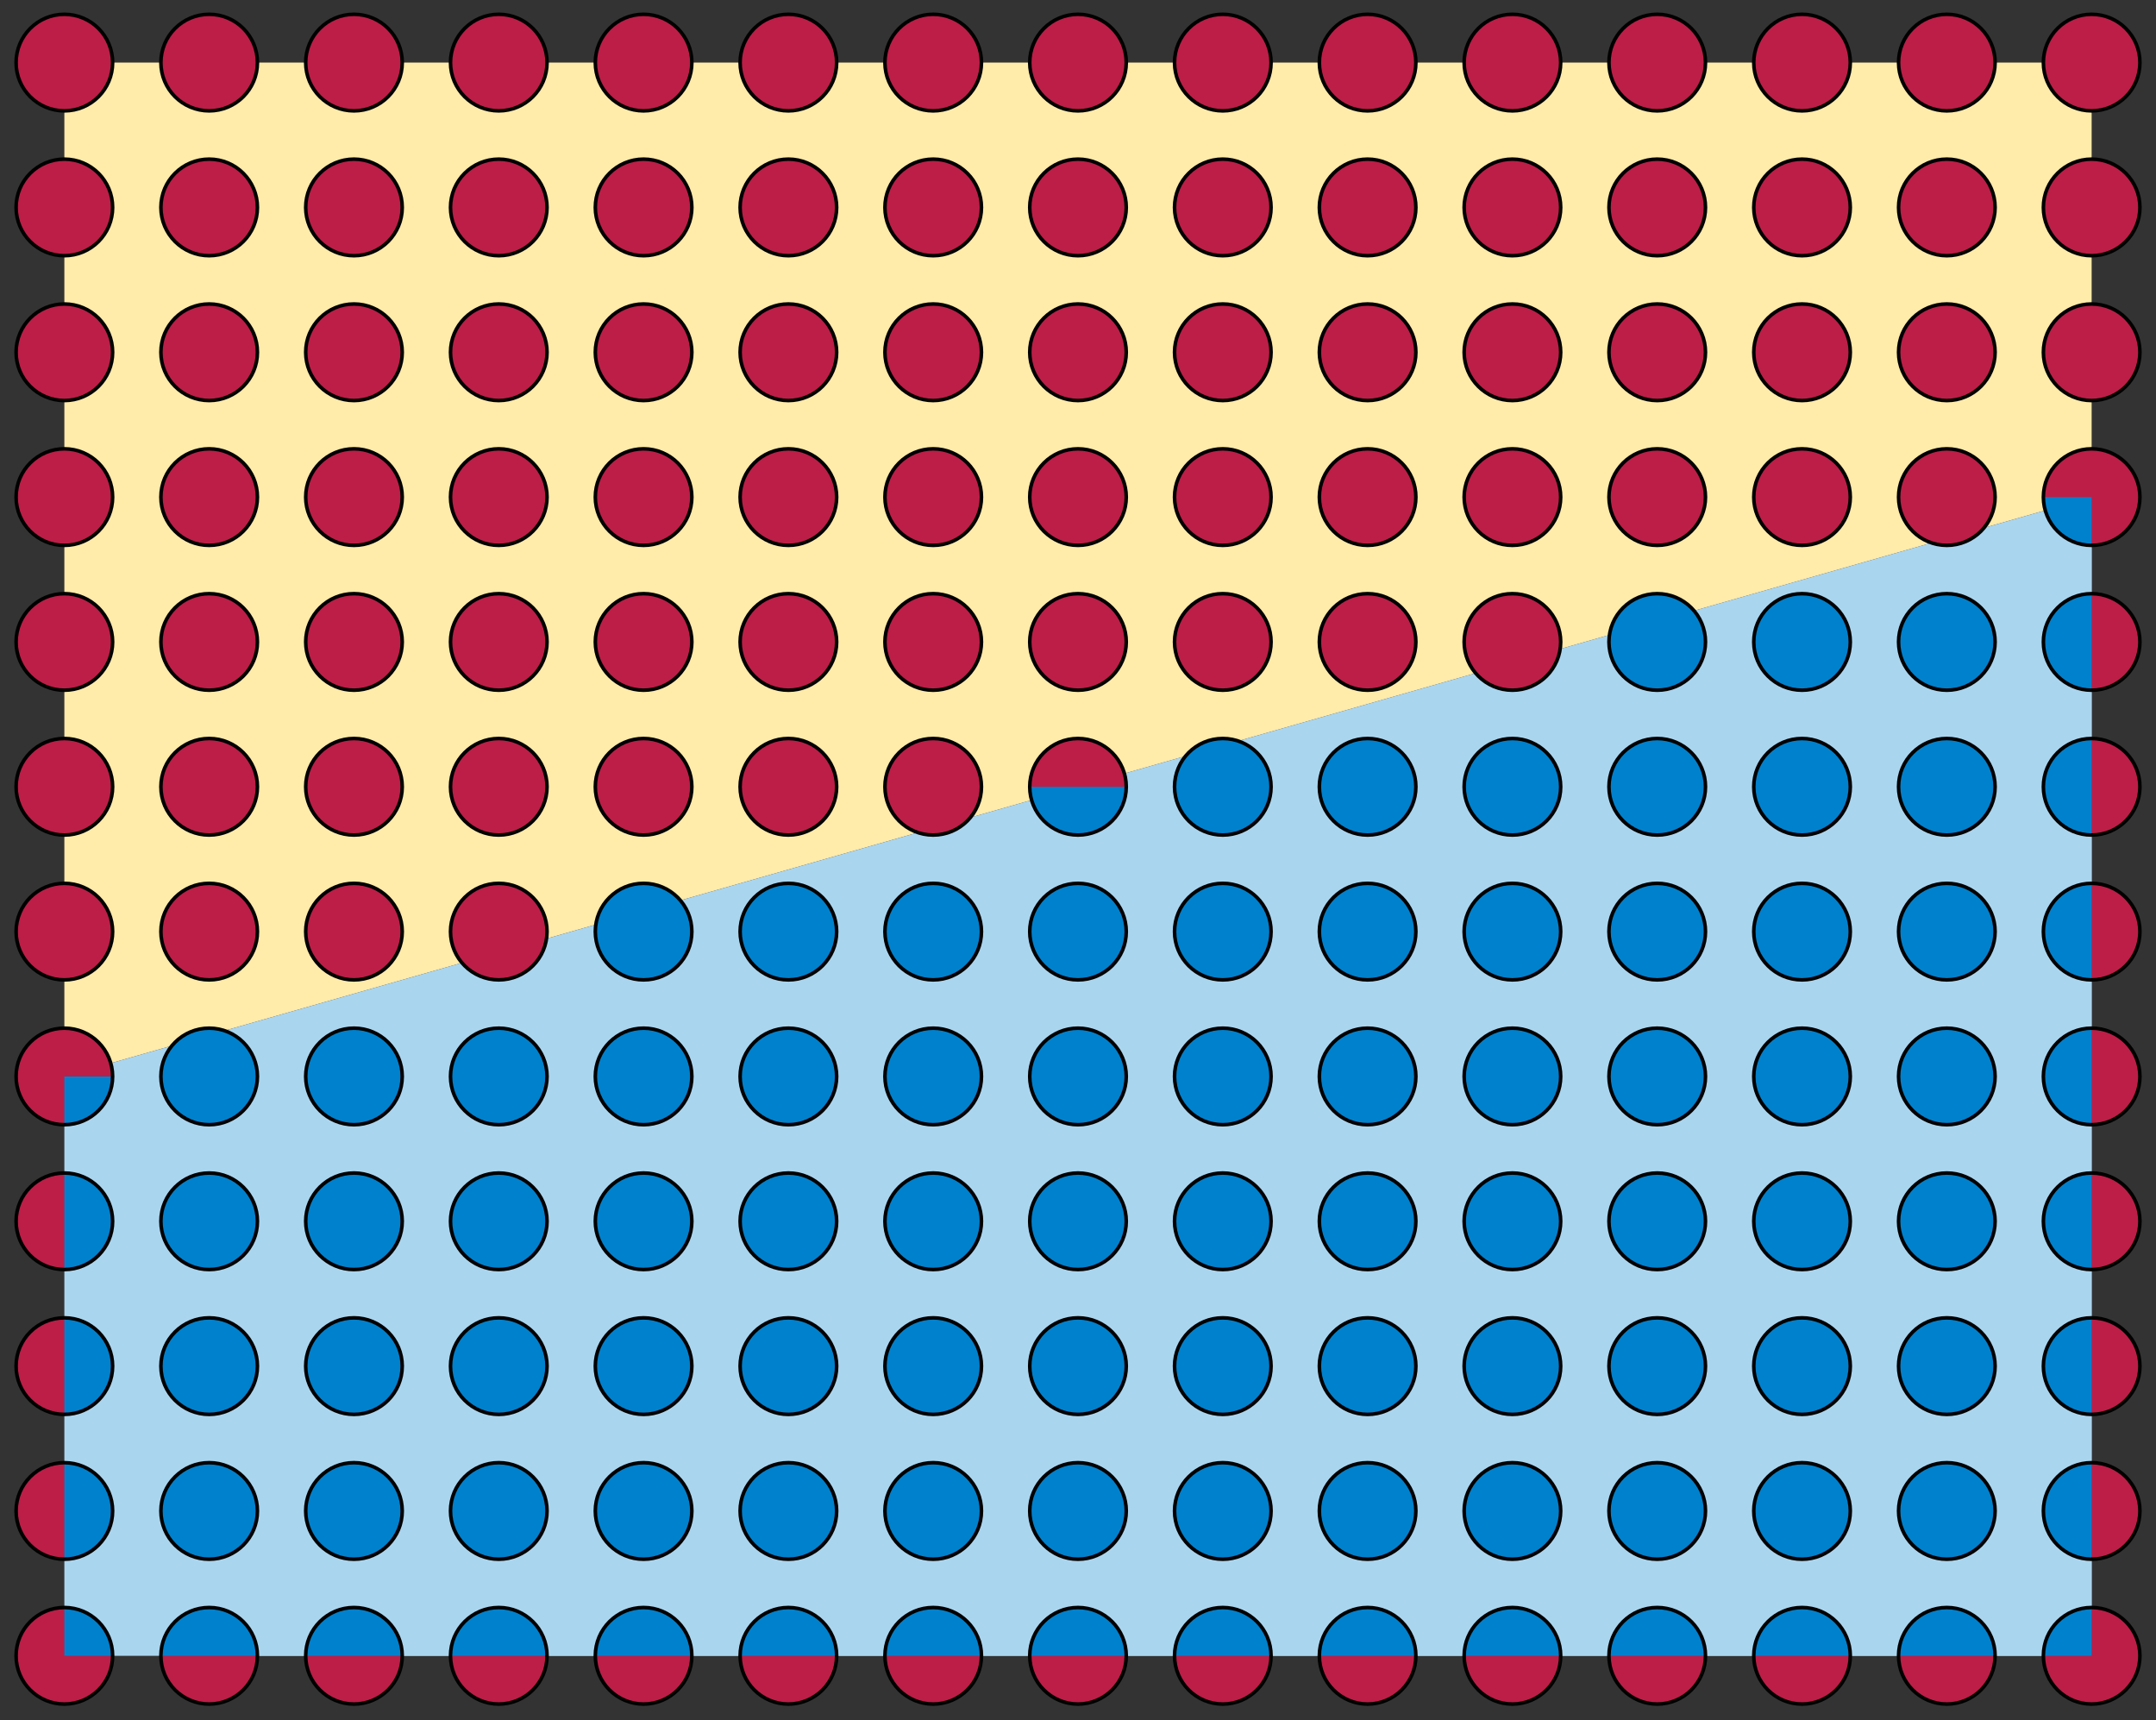 <svg xmlns="http://www.w3.org/2000/svg" width="603" height="481"><rect width="100%" height="100%" fill="#333333" stroke="none"/><path fill="#FFEBAA" d="M18 301V17.5h567V139z"/><path fill="#AAD5EF" d="M18 463V301l567-162v324z"/><path fill="#AAD5EF" d="M45 463V301l540-162v324z"/><g fill="#0081CD" stroke="#000"><circle cx="58.5" cy="422.5" r="13.5"/><circle cx="99" cy="422.5" r="13.5"/><circle cx="139.5" cy="422.5" r="13.5"/><circle cx="180" cy="422.5" r="13.5"/><circle cx="220.5" cy="422.5" r="13.5"/><circle cx="261" cy="422.5" r="13.5"/><circle cx="301.5" cy="422.5" r="13.5"/><circle cx="342" cy="422.5" r="13.5"/><circle cx="382.5" cy="422.5" r="13.5"/><circle cx="423" cy="422.5" r="13.5"/><circle cx="463.5" cy="422.5" r="13.5"/><circle cx="504" cy="422.5" r="13.5"/><circle cx="544.5" cy="422.5" r="13.5"/><circle cx="58.5" cy="382" r="13.5"/><circle cx="99" cy="382" r="13.5"/><circle cx="139.5" cy="382" r="13.5"/><circle cx="180" cy="382" r="13.5"/><circle cx="220.5" cy="382" r="13.5"/><circle cx="261" cy="382" r="13.5"/><circle cx="301.5" cy="382" r="13.5"/><circle cx="342" cy="382" r="13.5"/><circle cx="382.5" cy="382" r="13.5"/><circle cx="423" cy="382" r="13.5"/><circle cx="463.5" cy="382" r="13.5"/><circle cx="504" cy="382" r="13.5"/><circle cx="544.5" cy="382" r="13.5"/><circle cx="58.5" cy="341.5" r="13.5"/><circle cx="99" cy="341.5" r="13.5"/><circle cx="139.5" cy="341.5" r="13.5"/><circle cx="180" cy="341.5" r="13.5"/><circle cx="220.5" cy="341.5" r="13.5"/><circle cx="261" cy="341.5" r="13.5"/><circle cx="301.5" cy="341.5" r="13.5"/><circle cx="342" cy="341.5" r="13.5"/><circle cx="382.5" cy="341.5" r="13.5"/><circle cx="423" cy="341.5" r="13.5"/><circle cx="463.5" cy="341.5" r="13.5"/><circle cx="504" cy="341.5" r="13.5"/><circle cx="544.5" cy="341.5" r="13.5"/><circle cx="58.5" cy="301" r="13.5"/><circle cx="99" cy="301" r="13.5"/><circle cx="139.5" cy="301" r="13.5"/><circle cx="180" cy="301" r="13.5"/><circle cx="220.5" cy="301" r="13.5"/><circle cx="261" cy="301" r="13.5"/><circle cx="301.5" cy="301" r="13.5"/><circle cx="342" cy="301" r="13.5"/><circle cx="382.5" cy="301" r="13.5"/><circle cx="423" cy="301" r="13.5"/><circle cx="463.5" cy="301" r="13.5"/><circle cx="504" cy="301" r="13.5"/><circle cx="544.5" cy="301" r="13.5"/><circle cx="180" cy="260.5" r="13.5"/><circle cx="220.5" cy="260.5" r="13.5"/><circle cx="261" cy="260.5" r="13.5"/><circle cx="301.5" cy="260.5" r="13.5"/><circle cx="342" cy="260.5" r="13.5"/><circle cx="382.5" cy="260.5" r="13.5"/><circle cx="423" cy="260.5" r="13.5"/><circle cx="463.5" cy="260.5" r="13.5"/><circle cx="504" cy="260.5" r="13.5"/><circle cx="544.5" cy="260.5" r="13.5"/><circle cx="342" cy="220" r="13.5"/><circle cx="382.5" cy="220" r="13.5"/><circle cx="423" cy="220" r="13.5"/><circle cx="463.5" cy="220" r="13.5"/><circle cx="504" cy="220" r="13.5"/><circle cx="544.5" cy="220" r="13.5"/><circle cx="463.5" cy="179.5" r="13.5"/><circle cx="504" cy="179.5" r="13.5"/><circle cx="544.5" cy="179.5" r="13.5"/></g><g fill="#BC1E47" stroke="#000"><circle cx="18" cy="260.5" r="13.5"/><circle cx="58.5" cy="260.5" r="13.5"/><circle cx="99" cy="260.5" r="13.5"/><circle cx="139.5" cy="260.5" r="13.5"/><circle cx="18" cy="220" r="13.5"/><circle cx="58.5" cy="220" r="13.5"/><circle cx="99" cy="220" r="13.5"/><circle cx="139.5" cy="220" r="13.5"/><circle cx="180" cy="220" r="13.5"/><circle cx="220.5" cy="220" r="13.5"/><circle cx="261" cy="220" r="13.5"/><circle cx="18" cy="179.5" r="13.5"/><circle cx="58.5" cy="179.5" r="13.5"/><circle cx="99" cy="179.5" r="13.5"/><circle cx="139.5" cy="179.5" r="13.5"/><circle cx="180" cy="179.5" r="13.5"/><circle cx="220.5" cy="179.5" r="13.5"/><circle cx="261" cy="179.5" r="13.5"/><circle cx="301.5" cy="179.5" r="13.5"/><circle cx="342" cy="179.5" r="13.5"/><circle cx="382.5" cy="179.5" r="13.5"/><circle cx="423" cy="179.5" r="13.5"/><circle cx="18" cy="139" r="13.5"/><circle cx="58.5" cy="139" r="13.5"/><circle cx="99" cy="139" r="13.5"/><circle cx="139.5" cy="139" r="13.5"/><circle cx="180" cy="139" r="13.5"/><circle cx="220.5" cy="139" r="13.5"/><circle cx="261" cy="139" r="13.5"/><circle cx="301.5" cy="139" r="13.5"/><circle cx="342" cy="139" r="13.5"/><circle cx="382.5" cy="139" r="13.5"/><circle cx="423" cy="139" r="13.5"/><circle cx="463.5" cy="139" r="13.5"/><circle cx="504" cy="139" r="13.5"/><circle cx="544.5" cy="139" r="13.5"/><circle cx="18" cy="98.5" r="13.5"/><circle cx="58.5" cy="98.5" r="13.5"/><circle cx="99" cy="98.5" r="13.5"/><circle cx="139.5" cy="98.5" r="13.5"/><circle cx="180" cy="98.5" r="13.5"/><circle cx="220.5" cy="98.5" r="13.5"/><circle cx="261" cy="98.5" r="13.5"/><circle cx="301.5" cy="98.5" r="13.5"/><circle cx="342" cy="98.5" r="13.5"/><circle cx="382.5" cy="98.5" r="13.5"/><circle cx="423" cy="98.5" r="13.5"/><circle cx="463.5" cy="98.5" r="13.5"/><circle cx="504" cy="98.5" r="13.5"/><circle cx="544.5" cy="98.5" r="13.5"/><circle cx="585" cy="98.5" r="13.5"/><circle cx="18" cy="58" r="13.5"/><circle cx="58.5" cy="58" r="13.5"/><circle cx="99" cy="58" r="13.5"/><circle cx="139.5" cy="58" r="13.5"/><circle cx="180" cy="58" r="13.5"/><circle cx="220.5" cy="58" r="13.5"/><circle cx="261" cy="58" r="13.5"/><circle cx="301.5" cy="58" r="13.5"/><circle cx="342" cy="58" r="13.5"/><circle cx="382.5" cy="58" r="13.5"/><circle cx="423" cy="58" r="13.5"/><circle cx="463.5" cy="58" r="13.5"/><circle cx="504" cy="58" r="13.5"/><circle cx="544.5" cy="58" r="13.5"/><circle cx="585" cy="58" r="13.5"/><circle cx="18" cy="17.5" r="13.5"/><circle cx="58.5" cy="17.5" r="13.5"/><circle cx="99" cy="17.5" r="13.5"/><circle cx="139.5" cy="17.5" r="13.5"/><circle cx="180" cy="17.5" r="13.5"/><circle cx="220.5" cy="17.5" r="13.5"/><circle cx="261" cy="17.5" r="13.5"/><circle cx="301.5" cy="17.5" r="13.5"/><circle cx="342" cy="17.5" r="13.5"/><circle cx="382.5" cy="17.5" r="13.5"/><circle cx="423" cy="17.5" r="13.5"/><circle cx="463.5" cy="17.5" r="13.5"/><circle cx="504" cy="17.5" r="13.5"/><circle cx="544.5" cy="17.5" r="13.5"/><circle cx="585" cy="17.5" r="13.5"/></g><circle fill="#0081CD" cx="58.5" cy="463" r="13.5"/><path fill="#BC1E47" d="M72 463c0 7.456-6.044 13.5-13.5 13.5S45 470.456 45 463"/><circle fill="none" stroke="#000" cx="58.5" cy="463" r="13.5"/><circle fill="#0081CD" cx="301.5" cy="220" r="13.5"/><path fill="#BC1E47" d="M288 220c0-7.456 6.044-13.5 13.5-13.5S315 212.544 315 220"/><circle fill="none" stroke="#000" cx="301.5" cy="220" r="13.5"/><circle fill="#0081CD" cx="585" cy="422.5" r="13.5"/><path fill="#BC1E47" d="M585 409c7.456 0 13.5 6.044 13.5 13.5S592.456 436 585 436"/><circle fill="none" stroke="#000" cx="585" cy="422.5" r="13.5"/><circle fill="#0081CD" cx="585" cy="382" r="13.5"/><path fill="#BC1E47" d="M585 368.5c7.456 0 13.5 6.044 13.5 13.5s-6.044 13.5-13.5 13.5"/><circle fill="none" stroke="#000" cx="585" cy="382" r="13.5"/><circle fill="#0081CD" cx="585" cy="341.5" r="13.5"/><path fill="#BC1E47" d="M585 328c7.456 0 13.5 6.044 13.5 13.5S592.456 355 585 355"/><circle fill="none" stroke="#000" cx="585" cy="341.5" r="13.5"/><circle fill="#0081CD" cx="585" cy="301" r="13.5"/><path fill="#BC1E47" d="M585 287.5c7.456 0 13.5 6.044 13.5 13.5s-6.044 13.5-13.5 13.5"/><circle fill="none" stroke="#000" cx="585" cy="301" r="13.5"/><circle fill="#0081CD" cx="585" cy="260.5" r="13.5"/><path fill="#BC1E47" d="M585 247c7.456 0 13.5 6.044 13.5 13.5S592.456 274 585 274"/><circle fill="none" stroke="#000" cx="585" cy="260.5" r="13.5"/><circle fill="#0081CD" cx="585" cy="220" r="13.5"/><path fill="#BC1E47" d="M585 206.5c7.456 0 13.5 6.044 13.5 13.5s-6.044 13.5-13.5 13.5"/><circle fill="none" stroke="#000" cx="585" cy="220" r="13.5"/><circle fill="#0081CD" cx="585" cy="179.5" r="13.5"/><path fill="#BC1E47" d="M585 166c7.456 0 13.5 6.044 13.5 13.5S592.456 193 585 193"/><circle fill="none" stroke="#000" cx="585" cy="179.5" r="13.5"/><circle fill="#0081CD" cx="18" cy="422.5" r="13.5"/><path fill="#BC1E47" d="M18 436c-7.456 0-13.5-6.044-13.5-13.5S10.544 409 18 409"/><circle fill="none" stroke="#000" cx="18" cy="422.5" r="13.5"/><circle fill="#0081CD" cx="18" cy="382" r="13.5"/><path fill="#BC1E47" d="M18 395.5c-7.456 0-13.5-6.044-13.5-13.5s6.044-13.5 13.5-13.5"/><circle fill="none" stroke="#000" cx="18" cy="382" r="13.5"/><circle fill="#0081CD" cx="18" cy="341.5" r="13.5"/><path fill="#BC1E47" d="M18 355c-7.456 0-13.5-6.044-13.5-13.5S10.544 328 18 328"/><circle fill="none" stroke="#000" cx="18" cy="341.5" r="13.5"/><circle fill="#0081CD" cx="99" cy="463" r="13.5"/><path fill="#BC1E47" d="M112.5 463c0 7.456-6.044 13.5-13.5 13.5s-13.5-6.044-13.5-13.5"/><circle fill="none" stroke="#000" cx="99" cy="463" r="13.5"/><circle fill="#0081CD" cx="139.5" cy="463" r="13.5"/><path fill="#BC1E47" d="M153 463c0 7.456-6.044 13.5-13.5 13.5S126 470.456 126 463"/><circle fill="none" stroke="#000" cx="139.5" cy="463" r="13.5"/><circle fill="#0081CD" cx="180" cy="463" r="13.5"/><path fill="#BC1E47" d="M193.5 463c0 7.456-6.044 13.5-13.5 13.5s-13.5-6.044-13.5-13.5"/><circle fill="none" stroke="#000" cx="180" cy="463" r="13.5"/><circle fill="#0081CD" cx="220.5" cy="463" r="13.5"/><path fill="#BC1E47" d="M234 463c0 7.456-6.044 13.5-13.5 13.5S207 470.456 207 463"/><circle fill="none" stroke="#000" cx="220.5" cy="463" r="13.5"/><circle fill="#0081CD" cx="261" cy="463" r="13.5"/><path fill="#BC1E47" d="M274.5 463c0 7.456-6.044 13.5-13.5 13.5s-13.5-6.044-13.5-13.5"/><circle fill="none" stroke="#000" cx="261" cy="463" r="13.5"/><circle fill="#0081CD" cx="301.5" cy="463" r="13.5"/><path fill="#BC1E47" d="M315 463c0 7.456-6.044 13.5-13.5 13.5S288 470.456 288 463"/><circle fill="none" stroke="#000" cx="301.5" cy="463" r="13.5"/><circle fill="#0081CD" cx="342" cy="463" r="13.5"/><path fill="#BC1E47" d="M355.5 463c0 7.456-6.044 13.5-13.5 13.5s-13.5-6.044-13.5-13.5"/><circle fill="none" stroke="#000" cx="342" cy="463" r="13.5"/><circle fill="#0081CD" cx="382.5" cy="463" r="13.5"/><path fill="#BC1E47" d="M396 463c0 7.456-6.044 13.5-13.5 13.5S369 470.456 369 463"/><circle fill="none" stroke="#000" cx="382.5" cy="463" r="13.5"/><circle fill="#0081CD" cx="423" cy="463" r="13.5"/><path fill="#BC1E47" d="M436.5 463c0 7.456-6.044 13.5-13.5 13.5s-13.5-6.044-13.5-13.5"/><circle fill="none" stroke="#000" cx="423" cy="463" r="13.5"/><circle fill="#0081CD" cx="463.5" cy="463" r="13.5"/><path fill="#BC1E47" d="M477 463c0 7.456-6.044 13.5-13.5 13.5S450 470.456 450 463"/><circle fill="none" stroke="#000" cx="463.5" cy="463" r="13.5"/><circle fill="#0081CD" cx="504" cy="463" r="13.5"/><path fill="#BC1E47" d="M517.5 463c0 7.456-6.044 13.5-13.5 13.5s-13.5-6.044-13.5-13.5"/><circle fill="none" stroke="#000" cx="504" cy="463" r="13.5"/><circle fill="#0081CD" cx="544.5" cy="463" r="13.5"/><path fill="#BC1E47" d="M558 463c0 7.456-6.044 13.5-13.5 13.5S531 470.456 531 463"/><circle fill="none" stroke="#000" cx="544.5" cy="463" r="13.5"/><circle fill="#BC1E47" cx="18" cy="463" r="13.5"/><path fill="#0081CD" d="M18 449.5c7.456 0 13.5 6.044 13.5 13.5H18v-13.5z"/><circle fill="none" stroke="#000" cx="18" cy="463" r="13.5"/><circle fill="#BC1E47" cx="585" cy="463" r="13.5"/><path fill="#0081CD" d="M571.5 463c0-7.456 6.044-13.5 13.5-13.5V463h-13.5z"/><circle fill="none" stroke="#000" cx="585" cy="463" r="13.5"/><circle fill="#BC1E47" cx="585" cy="139" r="13.5"/><path fill="#0081CD" d="M585 152.5c-7.456 0-13.5-6.044-13.5-13.5H585v13.5z"/><circle fill="none" stroke="#000" cx="585" cy="139" r="13.5"/><circle fill="#BC1E47" cx="18" cy="301" r="13.5"/><path fill="#0081CD" d="M31.5 301c0 7.456-6.044 13.5-13.5 13.5V301h13.5z"/><circle fill="none" stroke="#000" cx="18" cy="301" r="13.5"/></svg>